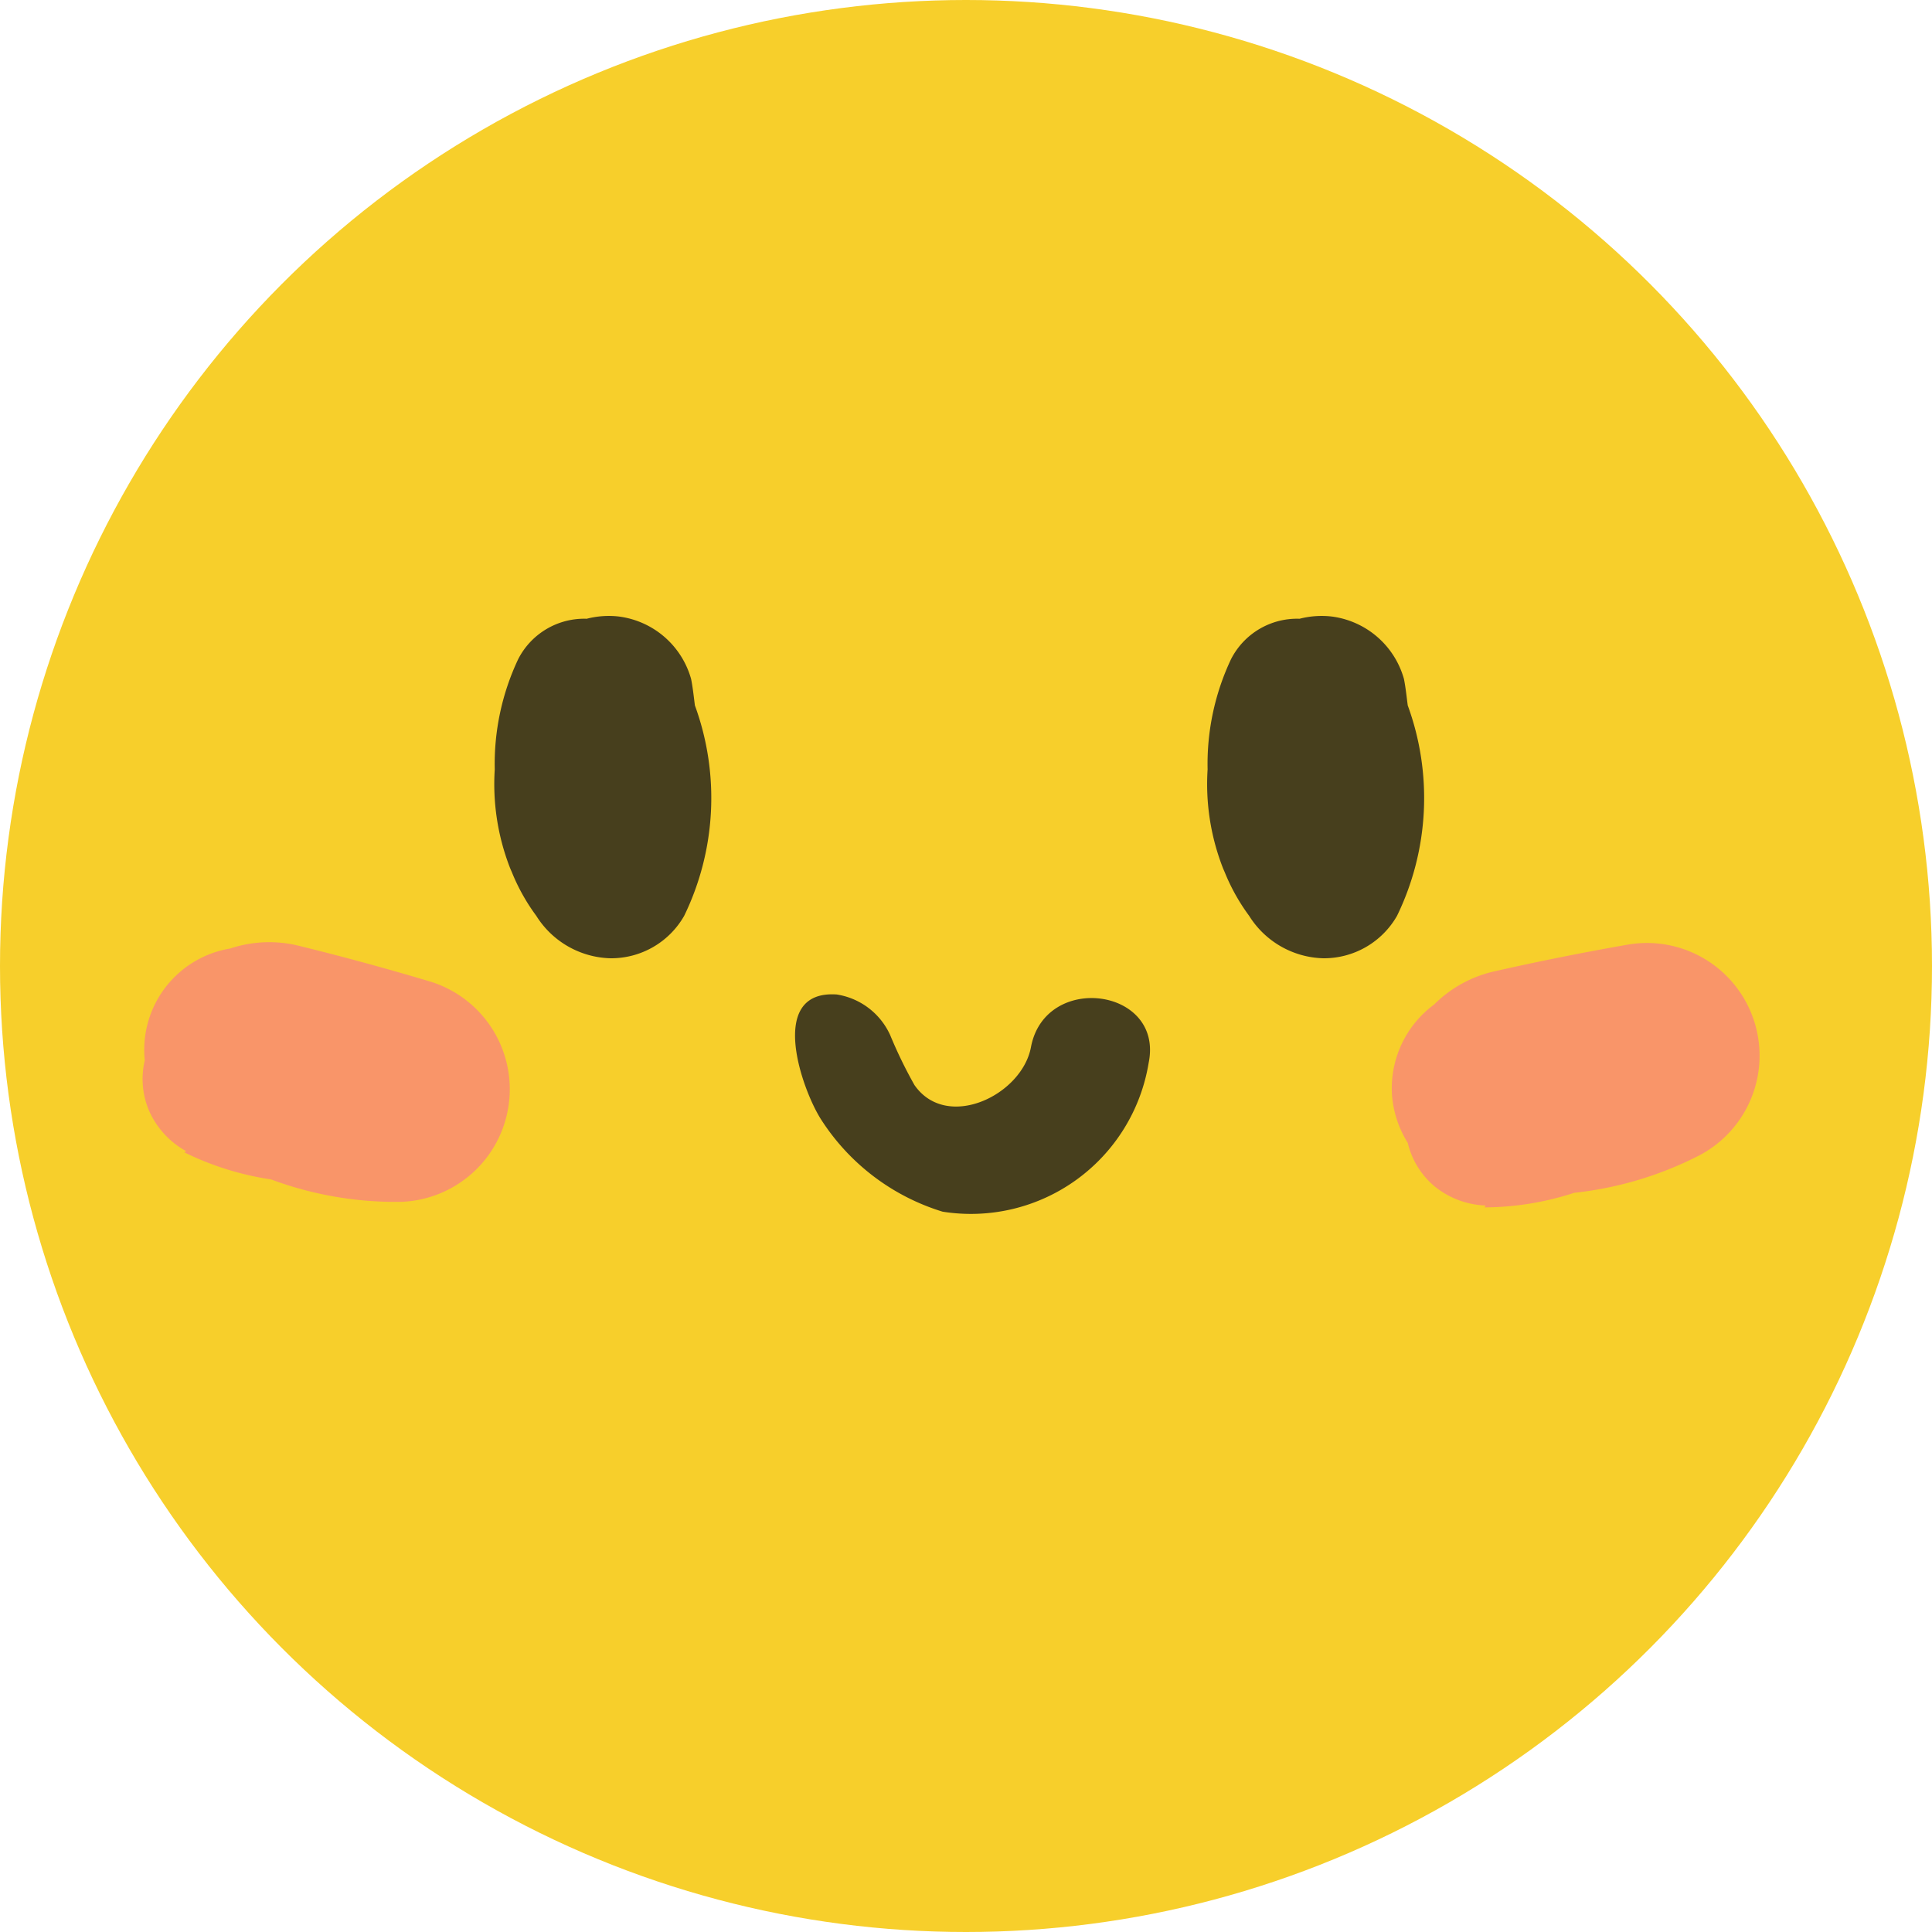 <svg xmlns="http://www.w3.org/2000/svg" width="37.984" height="37.984" viewBox="0 0 37.984 37.984"><g transform="translate(-370.593 -159.112)"><circle cx="18.992" cy="18.992" r="18.992" transform="translate(370.593 159.112)" fill="#f7cf2b"/><path d="M384.255,172.981c-.022-.172-.04-.345-.074-.518a1.7,1.7,0,0,0-1.429-1.231,1.736,1.736,0,0,0-.624.045,1.458,1.458,0,0,0-1.347.794,4.826,4.826,0,0,0-.461,2.168,4.54,4.54,0,0,0,.289,1.907c.014.038.03.074.046.11a3.894,3.894,0,0,0,.482.862,1.774,1.774,0,0,0,1.454.834,1.652,1.652,0,0,0,1.453-.834A5.3,5.3,0,0,0,384.255,172.981Z" fill="#473f1d"/><path d="M398.27,172.981c-.023-.172-.04-.345-.074-.518a1.7,1.7,0,0,0-1.429-1.231,1.736,1.736,0,0,0-.624.045,1.457,1.457,0,0,0-1.347.794,4.826,4.826,0,0,0-.461,2.168,4.54,4.54,0,0,0,.289,1.907c.014.038.03.074.046.11a3.893,3.893,0,0,0,.482.862,1.773,1.773,0,0,0,1.453.834,1.655,1.655,0,0,0,1.454-.834A5.3,5.3,0,0,0,398.27,172.981Z" fill="#473f1d"/><path d="M390.862,179.7c-.178.947-1.655,1.656-2.29.745a8.981,8.981,0,0,1-.477-.981,1.388,1.388,0,0,0-1.051-.8c-1.382-.094-.683,1.884-.3,2.47a4.35,4.35,0,0,0,2.381,1.8,3.541,3.541,0,0,0,4.051-2.925C393.479,178.534,391.14,178.22,390.862,179.7Z" fill="#473f1d"/><path d="M379.055,178.411c-.866-.259-1.732-.495-2.61-.71a2.432,2.432,0,0,0-1.326.059,2.021,2.021,0,0,0-1.68,2.2,1.589,1.589,0,0,0,.092,1.006,1.686,1.686,0,0,0,.723.779l-.038.022a5.761,5.761,0,0,0,1.706.533,7.025,7.025,0,0,0,2.547.441A2.215,2.215,0,0,0,379.055,178.411Z" fill="#f99569"/><path d="M402.6,177.683c-.89.156-1.77.332-2.652.532a2.431,2.431,0,0,0-1.159.646,2.048,2.048,0,0,0-.829,1.779,2.07,2.07,0,0,0,.31.941,1.593,1.593,0,0,0,.532.859,1.686,1.686,0,0,0,1,.373l-.024.037a5.768,5.768,0,0,0,1.765-.287,7.007,7.007,0,0,0,2.475-.744A2.215,2.215,0,0,0,402.6,177.683Z" fill="#f99569"/></g></svg>